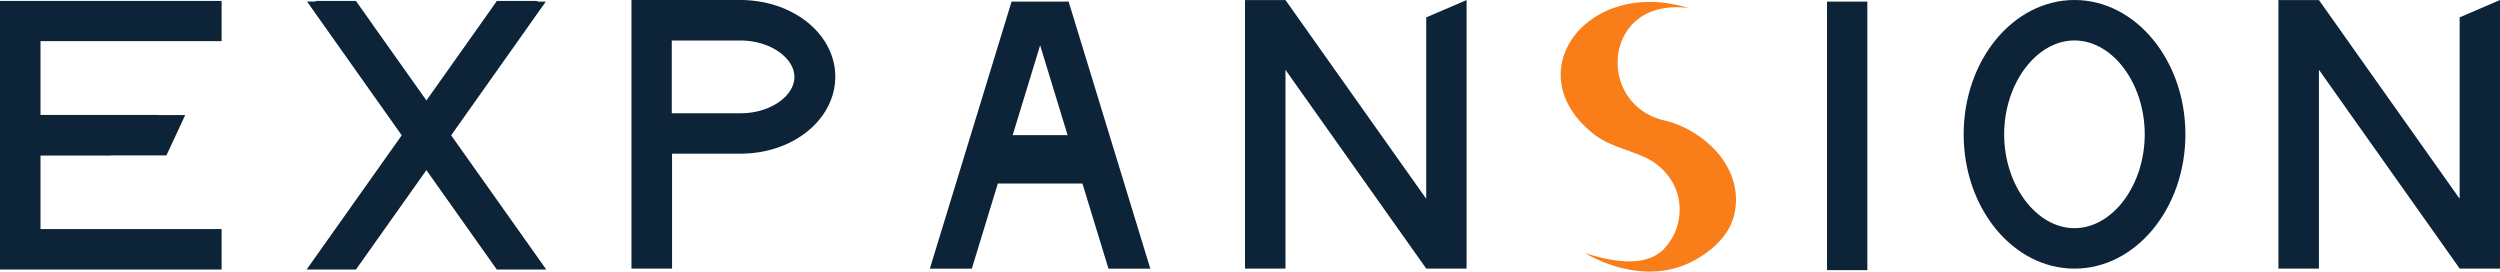 <svg xmlns="http://www.w3.org/2000/svg" width="289.437" height="31.439" viewBox="0 0 289.437 31.439">
  <g id="Layer_2" data-name="Layer 2" transform="translate(0)">
    <g id="Type" transform="translate(0)">
      <path id="Path_15" data-name="Path 15" d="M224.977.36h-6.606L208.91,31.278h4.859l3.015-9.858h9.791l3.015,9.858h4.844ZM218.5,15.819l3.179-10.4,3.179,10.4Z" transform="translate(-101.257 -0.174)" fill="#0D2438"/>
      <path id="Path_16" data-name="Path 16" d="M25.657.21H0v31.1H25.657V26.625H4.689V18.076h8.137l5.514-4.664H4.689V4.863H25.657Z" transform="translate(0 -0.102)" fill="#0D2438"/>
      <rect id="Rectangle_25" data-name="Rectangle 25" width="4.669" height="31.088" transform="translate(211.523 0.186)" fill="#0D2438"/>
      <path id="Path_17" data-name="Path 17" d="M156.51.155A13.913,13.913,0,0,0,154.7,0H141.87V31.1h4.7V17.788h8.142a13.883,13.883,0,0,0,1.809-.149c5.091-.742,8.946-4.375,8.946-8.76S161.6.9,156.51.155Zm-1.938,12.955h-8.034V6.6h0V4.694h8.013c3.3,0,6.184,1.968,6.184,4.215s-2.86,4.2-6.163,4.2Z" transform="translate(-68.763)" fill="#0D2438"/>
      <path id="Path_18" data-name="Path 18" d="M370.778,24.892c-.732,3.509-4.3,5.277-5.05,5.668-5.741,2.839-11.718-.711-12.275-1.056,2.747.891,6.848,1.809,9.085-.407a6.622,6.622,0,0,0,1.587-6.575,6.921,6.921,0,0,0-3.422-3.947c-2.061-1.031-4.509-1.427-6.3-2.9-8.941-7.122-.582-18.154,11.048-14.521-9.9-1.355-10.883,11.156-2.772,13.011.17.041.345.077.515.134C367.769,15.673,371.814,19.925,370.778,24.892Z" transform="translate(-169.958 -0.214)" fill="#f97e19"/>
      <path id="Path_19" data-name="Path 19" d="M454.011,0C446.92,0,441.18,6.962,441.18,15.552S446.921,31.1,454.011,31.1s12.841-6.962,12.841-15.547S461.086,0,454.011,0Zm0,26.415c-4.416,0-8.142-4.978-8.142-10.863s3.726-10.868,8.142-10.868,8.132,4.978,8.132,10.868S458.417,26.415,454.011,26.415Z" transform="translate(-213.837)" fill="#0D2438"/>
      <path id="Path_20" data-name="Path 20" d="M305.372.02V31.108h-4.664l-.01-.01L285.1,9.079l-.2-.289-.495-.7V31.108H279.72V.02h4.689l4.88,6.895,2.963,4.184L300.7,23.023v-21l4.658-2-.01-.005Z" transform="translate(-135.579 -0.01)" fill="#0D2438"/>
      <path id="Path_21" data-name="Path 21" d="M23.6,25.85H4.44v4.674H21.419l2.169-4.658.01.01Z" transform="translate(-2.152 -12.529)" fill="#0D2438"/>
      <path id="Path_22" data-name="Path 22" d="M537.552.01V31.1h-4.663l-.01-.01L517.285,9.069l-.2-.289-.495-.7V31.1H511.9V.01h4.689l4.88,6.895,2.963,4.184,8.446,11.924v-21l4.658-2-.01-.005Z" transform="translate(-248.115 -0.005)" fill="#0D2438"/>
      <path id="Path_23" data-name="Path 23" d="M117.894,3.05l-3,4.241h-.005Z" transform="translate(-55.686 -1.478)" fill="#0D2438"/>
      <path id="Path_24" data-name="Path 24" d="M96.634,31.309H90.909L88.58,28.021,82.757,19.8l-6.338,8.941L74.6,31.309H68.9l-.01-.005,1.051-1.484,2.293-3.236L79.9,15.767l-7.08-10L69.941,1.7l-1-1.417h1V.21h4.648l.057.077h.005l1.9,2.674-.005.005,6.215,8.765L88.75,3.276,90.863.287h.005L90.919.21H95.6V.287h.984L95.6,1.673l-3,4.241-6.977,9.853,8.575,12.1H94.2Z" transform="translate(-33.391 -0.102)" fill="#0D2438"/>
    </g>
  </g>
</svg>
